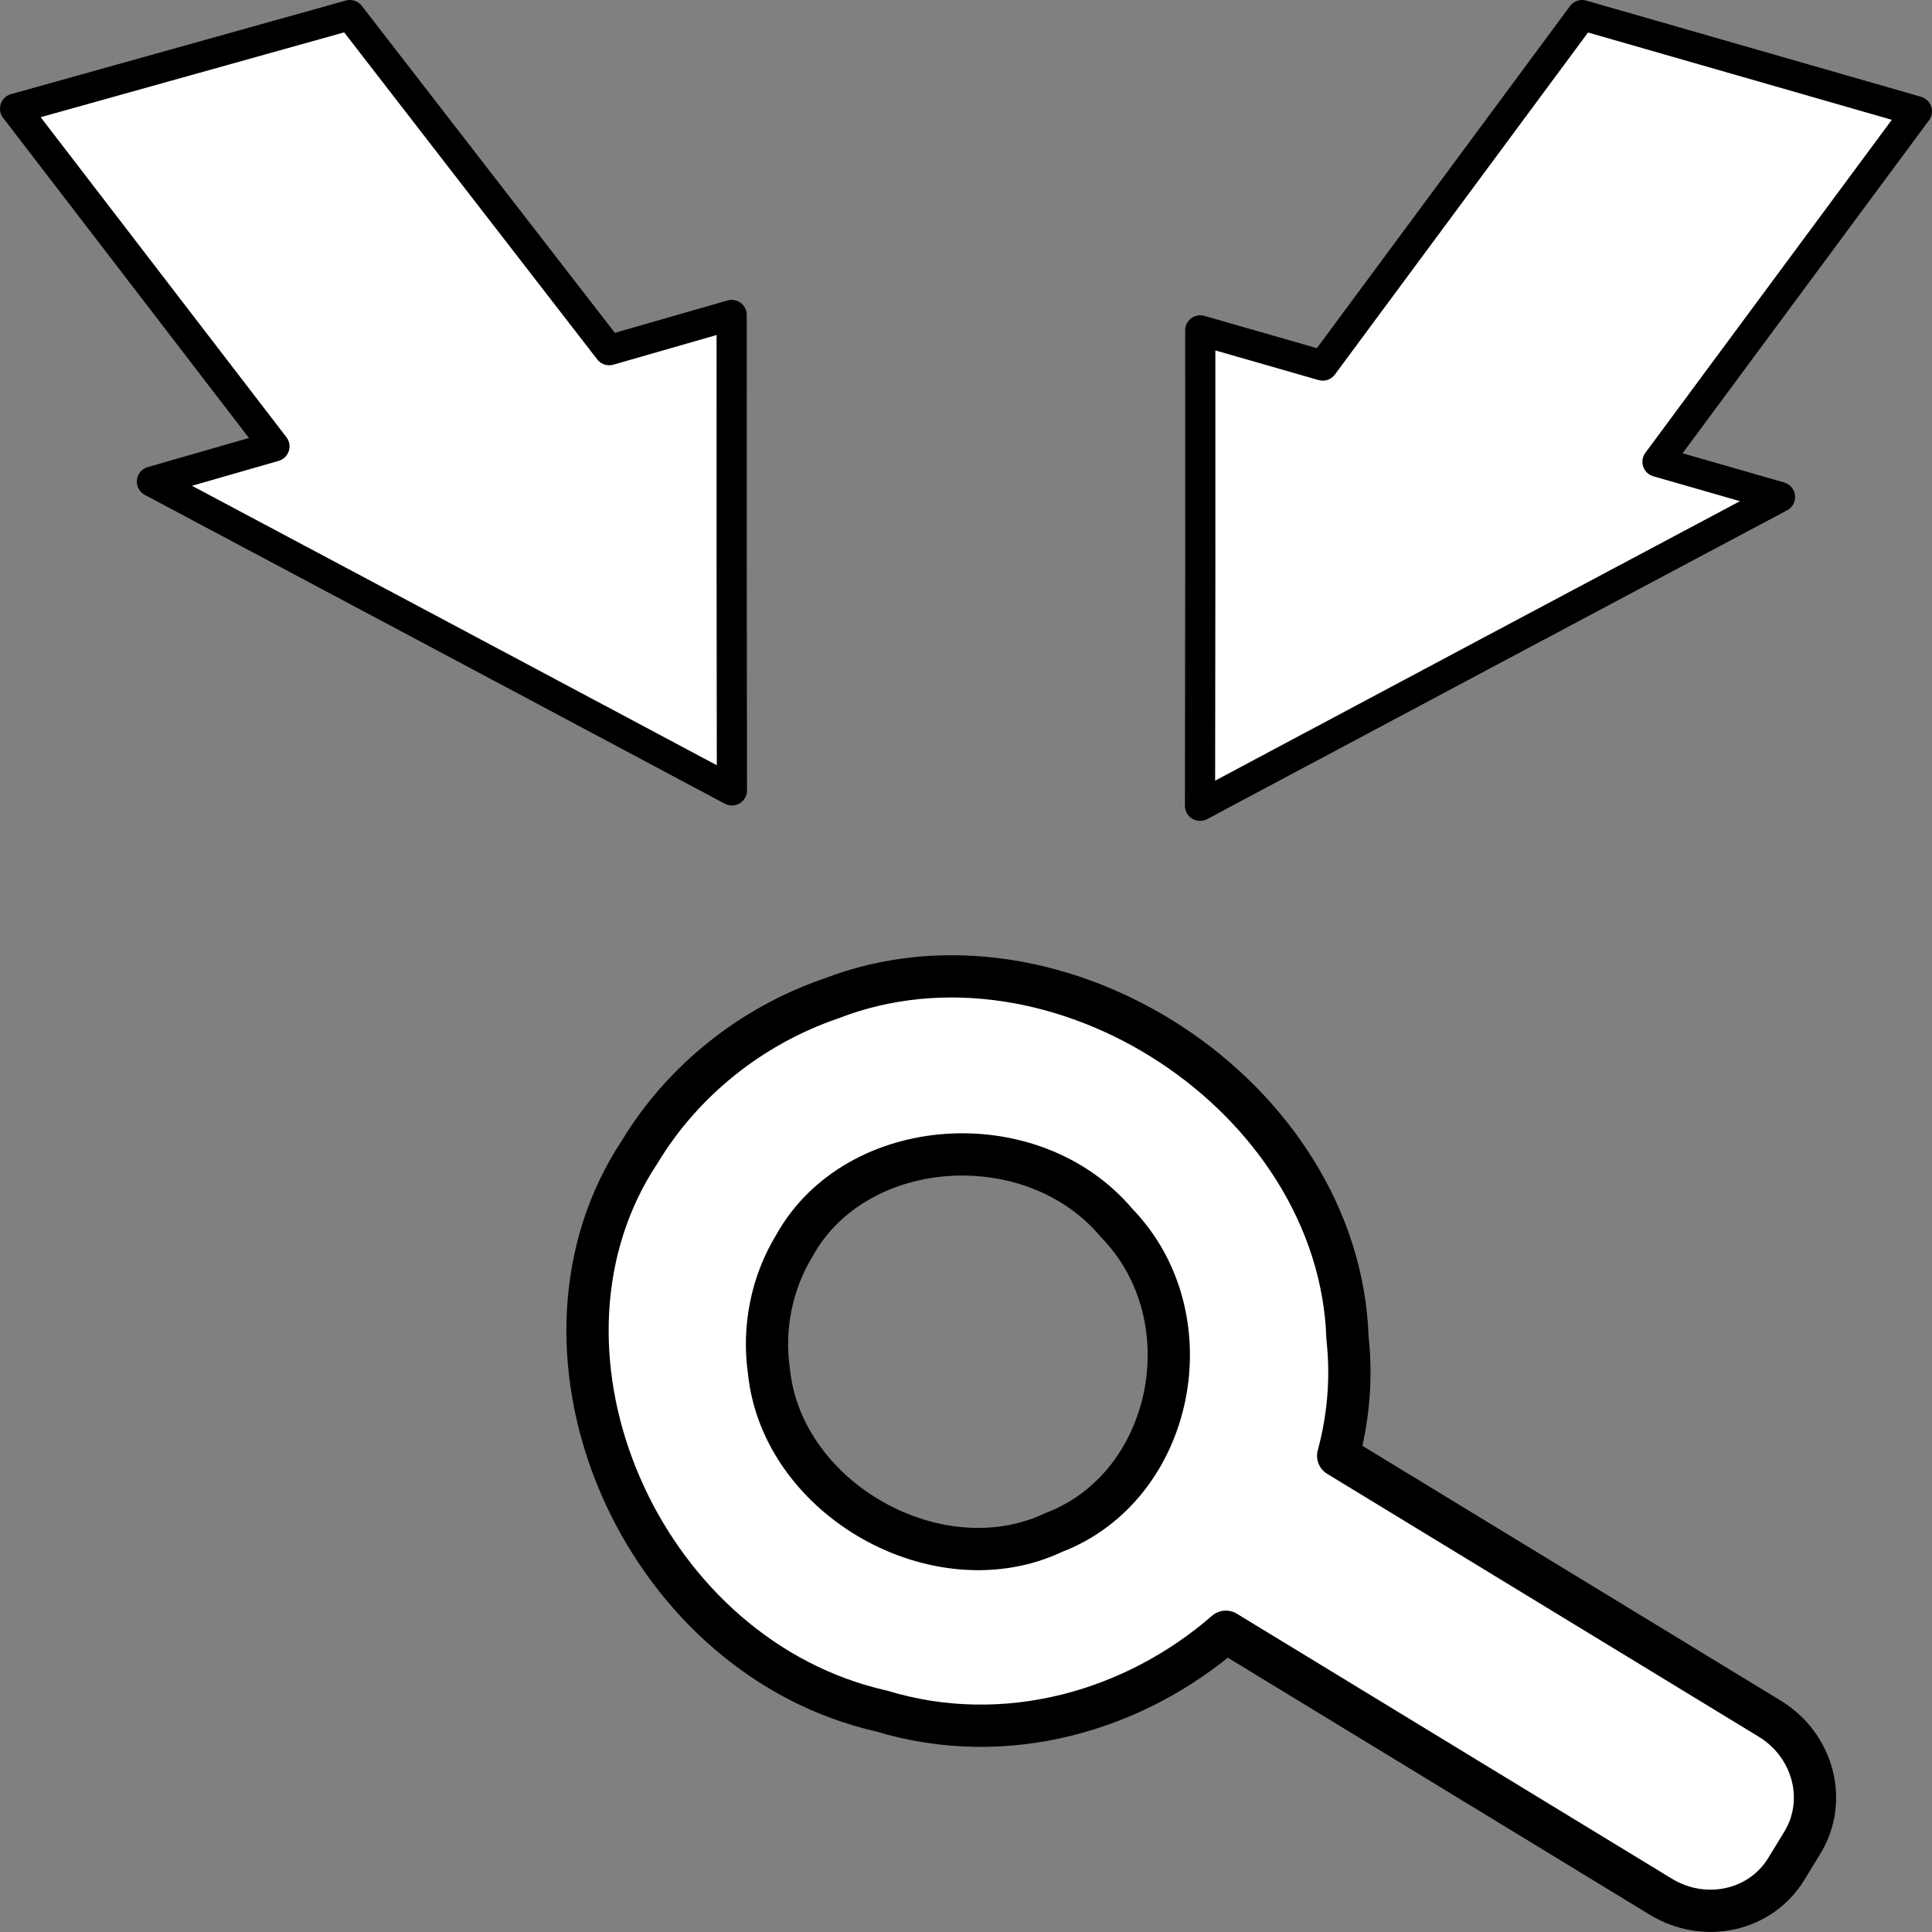 <svg height="64" width="64" version="1.1">
<rect width="100%" height="100%" fill="#808080" stroke="none"/>
<path stroke-linejoin="round" d="m0.5,3.6,8.591,11.187-4.058,1.166,9.602,5.109,9.611,5.121-0.009-7.881l0.001-7.868-4.058,1.166-8.59-11.1-11.09,3.1z" stroke="#000" stroke-width="1" fill="#FFF"/>
<path stroke-linejoin="round" d="m63.499,3.687-8.592,11.61,4.058,1.166-9.602,5.109-9.611,5.121,0.009-7.881l-0.001-7.868,4.058,1.166,8.592-11.61,11.09,3.187z" stroke="#000" stroke-width="1" fill="#FFF"/>
<path stroke-linejoin="round" d="m20.819,38.764c-3.733,6.601,0.62,16.161,8.382,17.916,4.121,1.25,8.393-0.004,11.407-2.626l14.411,8.778c1.451,0.884,3.304,0.473,4.154-0.92l0.532-0.871c0.85-1.393,0.366-3.227-1.085-4.111l-14.291-8.705c0.335-1.239,0.457-2.552,0.309-3.9-0.263-8.018-9.616-14.162-17.118-11.244-2.631,0.902-4.895,2.714-6.314,5.053-0.137,0.206-0.266,0.417-0.387,0.63zm5.503,2.487c2.044-3.668,7.874-4.065,10.669-0.738,3.035,3.123,1.901,8.724-2.076,10.249-3.838,1.819-8.997-1.087-9.441-5.32-0.213-1.455,0.091-2.957,0.849-4.191z" stroke="#000" stroke-width="1.4" fill="#FFF"/>
</svg>

